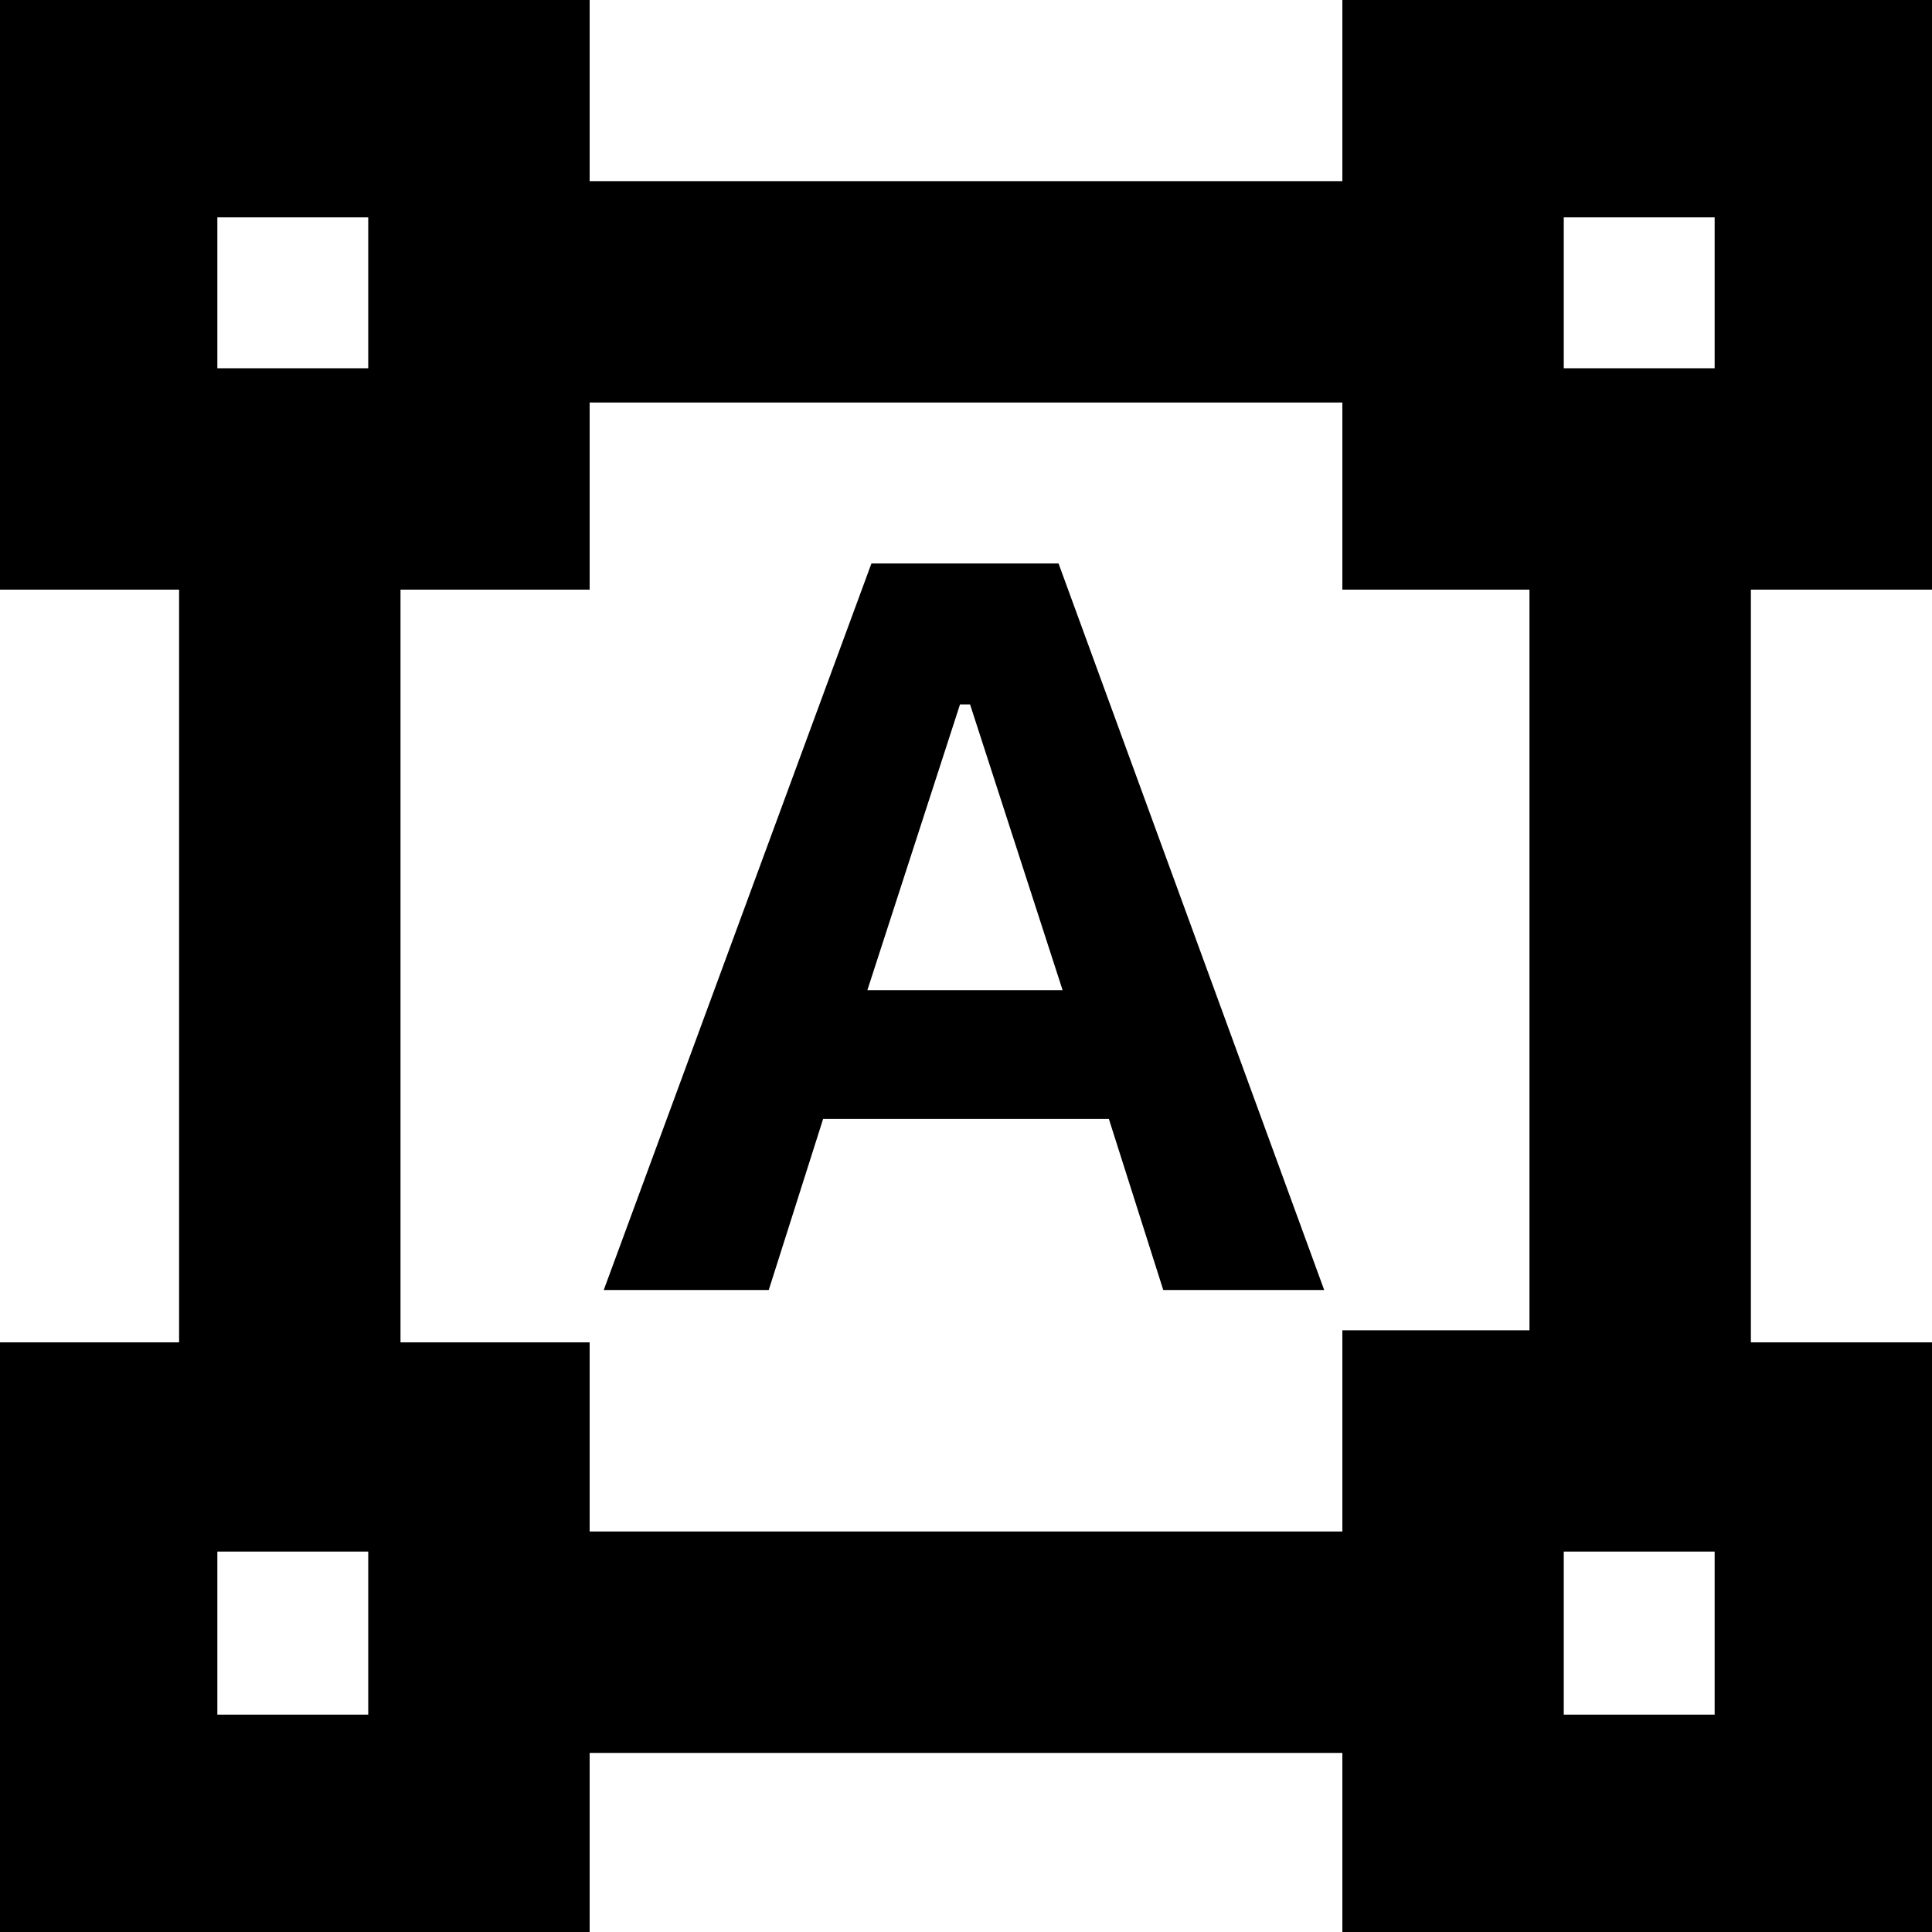 <svg xmlns="http://www.w3.org/2000/svg" height="20" width="20"><path d="M-0.042 20.042V13.896H1.854V6.104H-0.042V-0.042H6.104V1.875H13.896V-0.042H20.042V6.104H18.125V13.896H20.042V20.042H13.896V18.146H6.104V20.042ZM6.104 15.854H13.896V13.771H15.833V6.104H13.896V4.167H6.104V6.104H4.146V13.896H6.104ZM6.25 13.354 9.021 5.833H10.958L13.708 13.354H12.042L11.479 11.583H8.521L7.958 13.354ZM8.979 10.25H11L10.042 7.292H9.938ZM2.25 3.812H3.812V2.25H2.25ZM16.188 3.812H17.75V2.25H16.188ZM16.188 17.75H17.75V16.062H16.188ZM2.25 17.75H3.812V16.062H2.25ZM16.188 3.812ZM16.188 16.062ZM3.812 16.062ZM3.812 3.812Z"/></svg>
